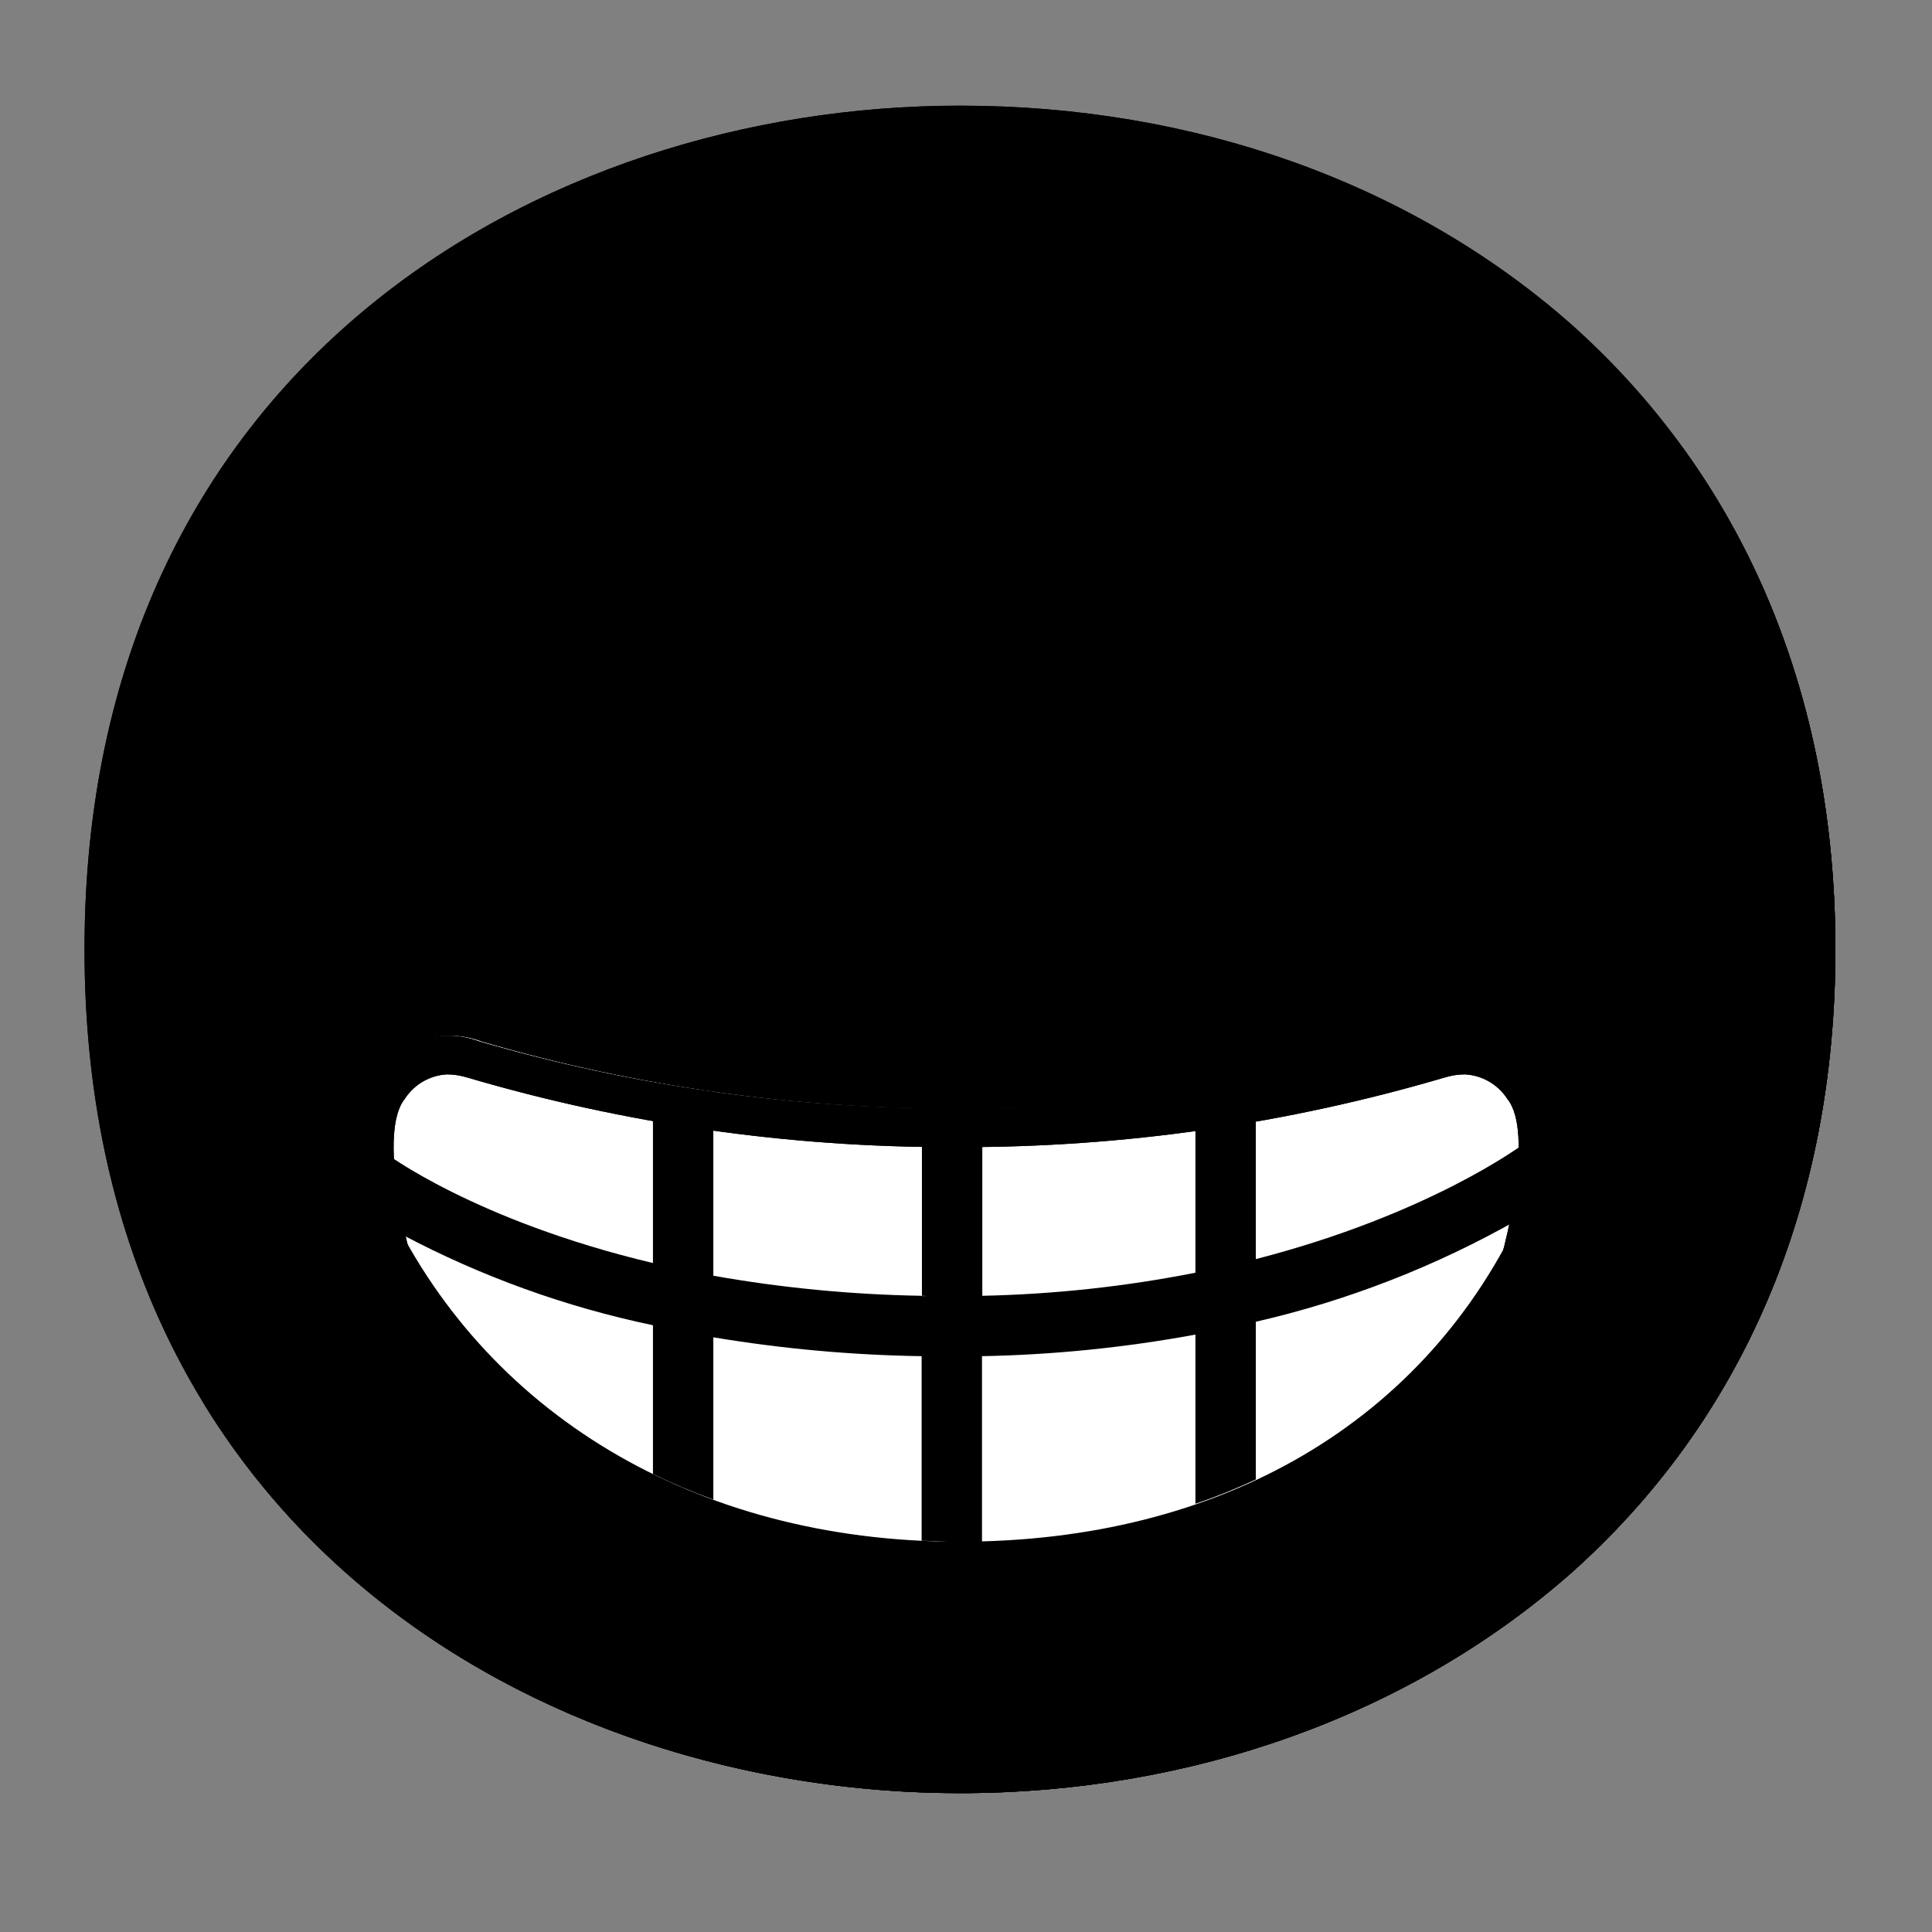 <svg width="128" height="128" viewBox="0 0 128 128" fill="none" xmlns="http://www.w3.org/2000/svg">
<rect x="0" y="0" width="128" height="128" fill="#808080" stroke="none"/>
<path d="M63.6 118.8C35.7 118.8 5.6 101.3 5.6 62.9C5.6 24.5 35.7 7 63.6 7C79.1 7 93.4 12.1 104 21.4C115.5 31.6 121.6 46 121.6 62.9C121.6 79.8 115.5 94.1 104 104.3C93.4 113.6 79 118.8 63.6 118.8Z" fill="url(#paint0_radial_169_5628)" style=""/>
<path d="M63.6 118.8C35.7 118.8 5.6 101.3 5.6 62.9C5.6 24.5 35.7 7 63.6 7C79.1 7 93.4 12.1 104 21.4C115.5 31.6 121.6 46 121.6 62.9C121.6 79.8 115.5 94.1 104 104.3C93.4 113.6 79 118.8 63.6 118.8Z" fill="url(#paint1_radial_169_5628)" style=""/>
<path d="M111.49 29.67C116.82 38.27 119.6 48.51 119.6 59.9C119.6 76.8 113.5 91.1 102 101.3C91.4 110.6 77 115.8 61.6 115.8C43.54 115.8 24.6 108.45 13.42 92.86C24.18 110.52 44.42 118.8 63.6 118.8C79 118.8 93.4 113.6 104 104.3C115.5 94.1 121.6 79.8 121.6 62.9C121.6 50.16 118.13 38.84 111.49 29.67Z" fill="#EB8F00" style="fill:#EB8F00;fill:color(display-p3 0.922 0.561 0);fill-opacity:1;"/>
<path d="M111.49 29.67C116.82 38.27 119.6 48.51 119.6 59.9C119.6 76.8 113.5 91.1 102 101.3C91.4 110.6 77 115.8 61.6 115.8C43.54 115.8 24.6 108.45 13.42 92.86C24.18 110.52 44.42 118.8 63.6 118.8C79 118.8 93.4 113.6 104 104.3C115.5 94.1 121.6 79.8 121.6 62.9C121.6 50.16 118.13 38.84 111.49 29.67Z" fill="#F3B872" style="fill:#F3B872;fill:color(display-p3 0.954 0.723 0.445);fill-opacity:1;"/>
<path d="M101.7 72.21C100.3 69.69 97.26 68.58 94.56 69.61C85.56 72.41 74.56 73.44 63.48 73.45C52.79 73.49 42.15 72 31.89 69C29.19 67.97 26.15 69.08 24.75 71.6C23.39 74.11 24.38 77.02 25.52 79.53C32 93.65 46.1 102.09 63.4 102.14H63.56C80.86 102.14 94.5 94.24 100.93 80.14C102.07 77.63 103.06 74.72 101.7 72.21Z" fill="white" style="fill:white;fill-opacity:1;"/>
<path d="M49 56.89L48.85 56.69L48.42 56.14L47.89 55.57C47.67 55.32 47.41 55.08 47.16 54.82C46.91 54.56 46.6 54.31 46.32 54.1C46.06 53.9 45.78 53.71 45.48 53.56C45.28 53.45 45.06 53.36 44.83 53.31C44.76 53.3 44.69 53.3 44.62 53.31C44.62 53.31 44.56 53.31 44.53 53.31H44.45C44.57 53.31 44.18 53.31 44.72 53.31H44.17C44.02 53.31 44.12 53.31 44.17 53.31H44.25C44.25 53.31 44.33 53.31 44.25 53.31H44.14C43.91 53.36 43.69 53.44 43.48 53.56C43.19 53.72 42.9 53.9 42.64 54.1C42.35 54.32 42.07 54.56 41.81 54.82C41.28 55.33 40.81 55.82 40.51 56.21L39.99 56.81L39.76 57.08C38.32 58.69 35.89 58.95 34.14 57.69C33.02 56.91 32.45 55.56 32.67 54.21C32.67 54.21 32.74 53.81 32.93 53.1C33.23 52.09 33.65 51.11 34.18 50.19C35.03 48.69 36.18 47.38 37.56 46.34C38.47 45.64 39.48 45.08 40.56 44.69C40.86 44.57 41.17 44.48 41.48 44.4C41.81 44.3 42.14 44.23 42.48 44.17L43.09 44.08L43.6 44.02H44.15H44.94H45.45C45.79 44.02 46.12 44.11 46.45 44.16C47.09 44.27 47.73 44.44 48.34 44.67C49.42 45.06 50.43 45.62 51.34 46.32C52.72 47.36 53.87 48.67 54.72 50.17C55.03 50.69 55.3 51.24 55.52 51.8C55.71 52.25 55.87 52.7 56 53.17C56.07 53.41 56.13 53.65 56.16 53.89V54.14C56.46 56.18 55.04 58.08 53 58.38C52.95 58.39 52.9 58.39 52.85 58.4C51.39 58.61 49.93 58.03 49 56.89Z" fill="#312D2D" style="fill:#312D2D;fill:color(display-p3 0.192 0.176 0.176);fill-opacity:1;"/>
<path d="M88.46 56.89L88.3 56.69L87.87 56.14L87.34 55.57C87.12 55.32 86.86 55.08 86.61 54.82C86.36 54.56 86.05 54.31 85.77 54.1C85.51 53.9 85.23 53.71 84.93 53.56C84.73 53.45 84.51 53.36 84.28 53.31C84.21 53.3 84.14 53.3 84.07 53.31C84.07 53.31 84.01 53.31 83.98 53.31H83.9C84.02 53.31 83.63 53.31 84.17 53.31H83.62C83.47 53.31 83.57 53.31 83.62 53.31H83.7C83.7 53.31 83.78 53.31 83.7 53.31H83.59C83.36 53.36 83.14 53.44 82.93 53.56C82.64 53.71 82.36 53.9 82.1 54.1C81.8 54.32 81.52 54.56 81.26 54.82C80.73 55.33 80.26 55.82 79.96 56.21L79.44 56.81L79.22 57.08C77.77 58.69 75.35 58.95 73.59 57.69C72.47 56.91 71.9 55.56 72.12 54.21C72.12 54.21 72.19 53.81 72.39 53.1C72.69 52.08 73.1 51.1 73.64 50.19C74.49 48.69 75.63 47.38 77.01 46.34C77.92 45.64 78.93 45.08 80.01 44.69C80.31 44.57 80.62 44.48 80.93 44.4C81.26 44.3 81.59 44.23 81.93 44.17L82.55 44.08L83.05 44.02H83.6H84.39H84.9C85.24 44.02 85.57 44.11 85.9 44.16C86.55 44.27 87.18 44.44 87.79 44.67C88.87 45.06 89.88 45.62 90.79 46.32C92.17 47.36 93.32 48.67 94.17 50.17C94.48 50.69 94.75 51.24 94.97 51.8C95.16 52.24 95.32 52.69 95.45 53.15C95.52 53.39 95.58 53.63 95.61 53.87V54.12C95.93 56.16 94.53 58.07 92.49 58.39C92.46 58.39 92.43 58.4 92.4 58.4C90.91 58.65 89.4 58.07 88.46 56.89Z" fill="#312D2D" style="fill:#312D2D;fill:color(display-p3 0.192 0.176 0.176);fill-opacity:1;"/>
<path d="M100.89 75.83C100.8 75.89 94.69 80.46 83.2 83.42V72.12C81.89 72.32 80.55 72.49 79.2 72.64V84.32C74.55 85.24 69.82 85.75 65.08 85.85V73.43H63.5C62.69 73.43 61.89 73.43 61.08 73.43V85.85C61.51 85.86 61.51 85.87 61.08 85.87L61.06 85.85C56.43 85.77 51.82 85.33 47.26 84.52V72.33C45.9 72.15 44.57 71.94 43.26 71.71V83.68C31.44 80.87 25.5 76.38 25.42 76.31C25.09 76.05 24.68 75.9 24.26 75.89C24.54 77.15 24.96 78.38 25.52 79.55C25.87 80.32 26.25 81.06 26.65 81.8C31.88 84.57 37.47 86.59 43.26 87.8V87.82V97.66C44.56 98.29 45.9 98.86 47.26 99.35V88.6C51.82 89.36 56.44 89.78 61.06 89.85L61.08 89.87C61.07 89.87 61.07 89.87 61.06 89.87V102.08C61.83 102.08 62.61 102.16 63.4 102.16H63.56C64.07 102.16 64.56 102.16 65.06 102.16V89.85H65H65.06C69.8 89.76 74.53 89.28 79.2 88.42V99.63C80.56 99.17 81.9 98.63 83.2 98.02V87.57C89.3 86.17 95.17 83.88 100.61 80.78C100.71 80.56 100.83 80.36 100.93 80.14C101.66 78.66 102.14 77.07 102.33 75.43C101.82 75.37 101.3 75.52 100.89 75.83Z" fill="#B3B3B3" style="fill:#B3B3B3;fill:color(display-p3 0.702 0.702 0.702);fill-opacity:1;"/>
<path d="M102.11 71.63C100.69 69.1 97.64 67.98 94.92 69C84.66 71.99 74.02 73.48 63.34 73.43C52.65 73.48 42.01 71.99 31.75 69C29.06 67.98 26.02 69.08 24.62 71.6C23.26 74.11 24.24 77.02 25.39 79.53C25.9 80.66 26.47 81.77 27.1 82.84C27.1 82.84 25 75.06 26.82 72.8C27.44 71.84 28.48 71.24 29.62 71.18C30.09 71.18 30.55 71.26 31 71.4C41.44 74.47 52.27 76.02 63.16 76H63.51C74.4 76.02 85.23 74.47 95.67 71.4C96.12 71.26 96.58 71.18 97.05 71.18C98.19 71.24 99.24 71.84 99.86 72.8C101.71 75.06 99.58 82.87 99.58 82.87C100.2 81.8 100.82 80.7 101.34 79.56C102.48 77.05 103.47 74.15 102.11 71.63Z" fill="#EB8F00" style="fill:#EB8F00;fill:color(display-p3 0.922 0.561 0);fill-opacity:1;"/>
<path d="M102.11 71.63C100.69 69.1 97.64 67.98 94.92 69C84.66 71.99 74.02 73.48 63.34 73.43C52.65 73.48 42.01 71.99 31.75 69C29.06 67.98 26.02 69.08 24.62 71.6C23.26 74.11 24.24 77.02 25.39 79.53C25.9 80.66 26.47 81.77 27.1 82.84C27.1 82.84 25 75.06 26.82 72.8C27.44 71.84 28.48 71.24 29.62 71.18C30.09 71.18 30.55 71.26 31 71.4C41.44 74.47 52.27 76.02 63.16 76H63.51C74.4 76.02 85.23 74.47 95.67 71.4C96.12 71.26 96.58 71.18 97.05 71.18C98.19 71.24 99.24 71.84 99.86 72.8C101.71 75.06 99.58 82.87 99.58 82.87C100.2 81.8 100.82 80.7 101.34 79.56C102.48 77.05 103.47 74.15 102.11 71.63Z" fill="#F3B872" style="fill:#F3B872;fill:color(display-p3 0.954 0.723 0.445);fill-opacity:1;"/>
<defs>
<radialGradient id="paint0_radial_169_5628" cx="0" cy="0" r="1" gradientUnits="userSpaceOnUse" gradientTransform="translate(63.6 62.9) scale(56.96 56.96)">
<stop offset="0.5" stop-color="#FDE030" style="stop-color:#FDE030;stop-color:color(display-p3 0.992 0.878 0.188);stop-opacity:1;"/>
<stop offset="0.92" stop-color="#F7C02B" style="stop-color:#F7C02B;stop-color:color(display-p3 0.969 0.753 0.169);stop-opacity:1;"/>
<stop offset="1" stop-color="#F4A223" style="stop-color:#F4A223;stop-color:color(display-p3 0.957 0.635 0.137);stop-opacity:1;"/>
</radialGradient>
<radialGradient id="paint1_radial_169_5628" cx="0" cy="0" r="1" gradientUnits="userSpaceOnUse" gradientTransform="translate(38.599 34.538) rotate(-43.208) scale(102.024 101.825)">
<stop offset="0.353" stop-color="#F9DDBD" style="stop-color:#F9DDBD;stop-color:color(display-p3 0.977 0.867 0.741);stop-opacity:1;"/>
<stop offset="0.872" stop-color="#FFD29C" style="stop-color:#FFD29C;stop-color:color(display-p3 1 0.824 0.612);stop-opacity:1;"/>
</radialGradient>
</defs>
</svg>

